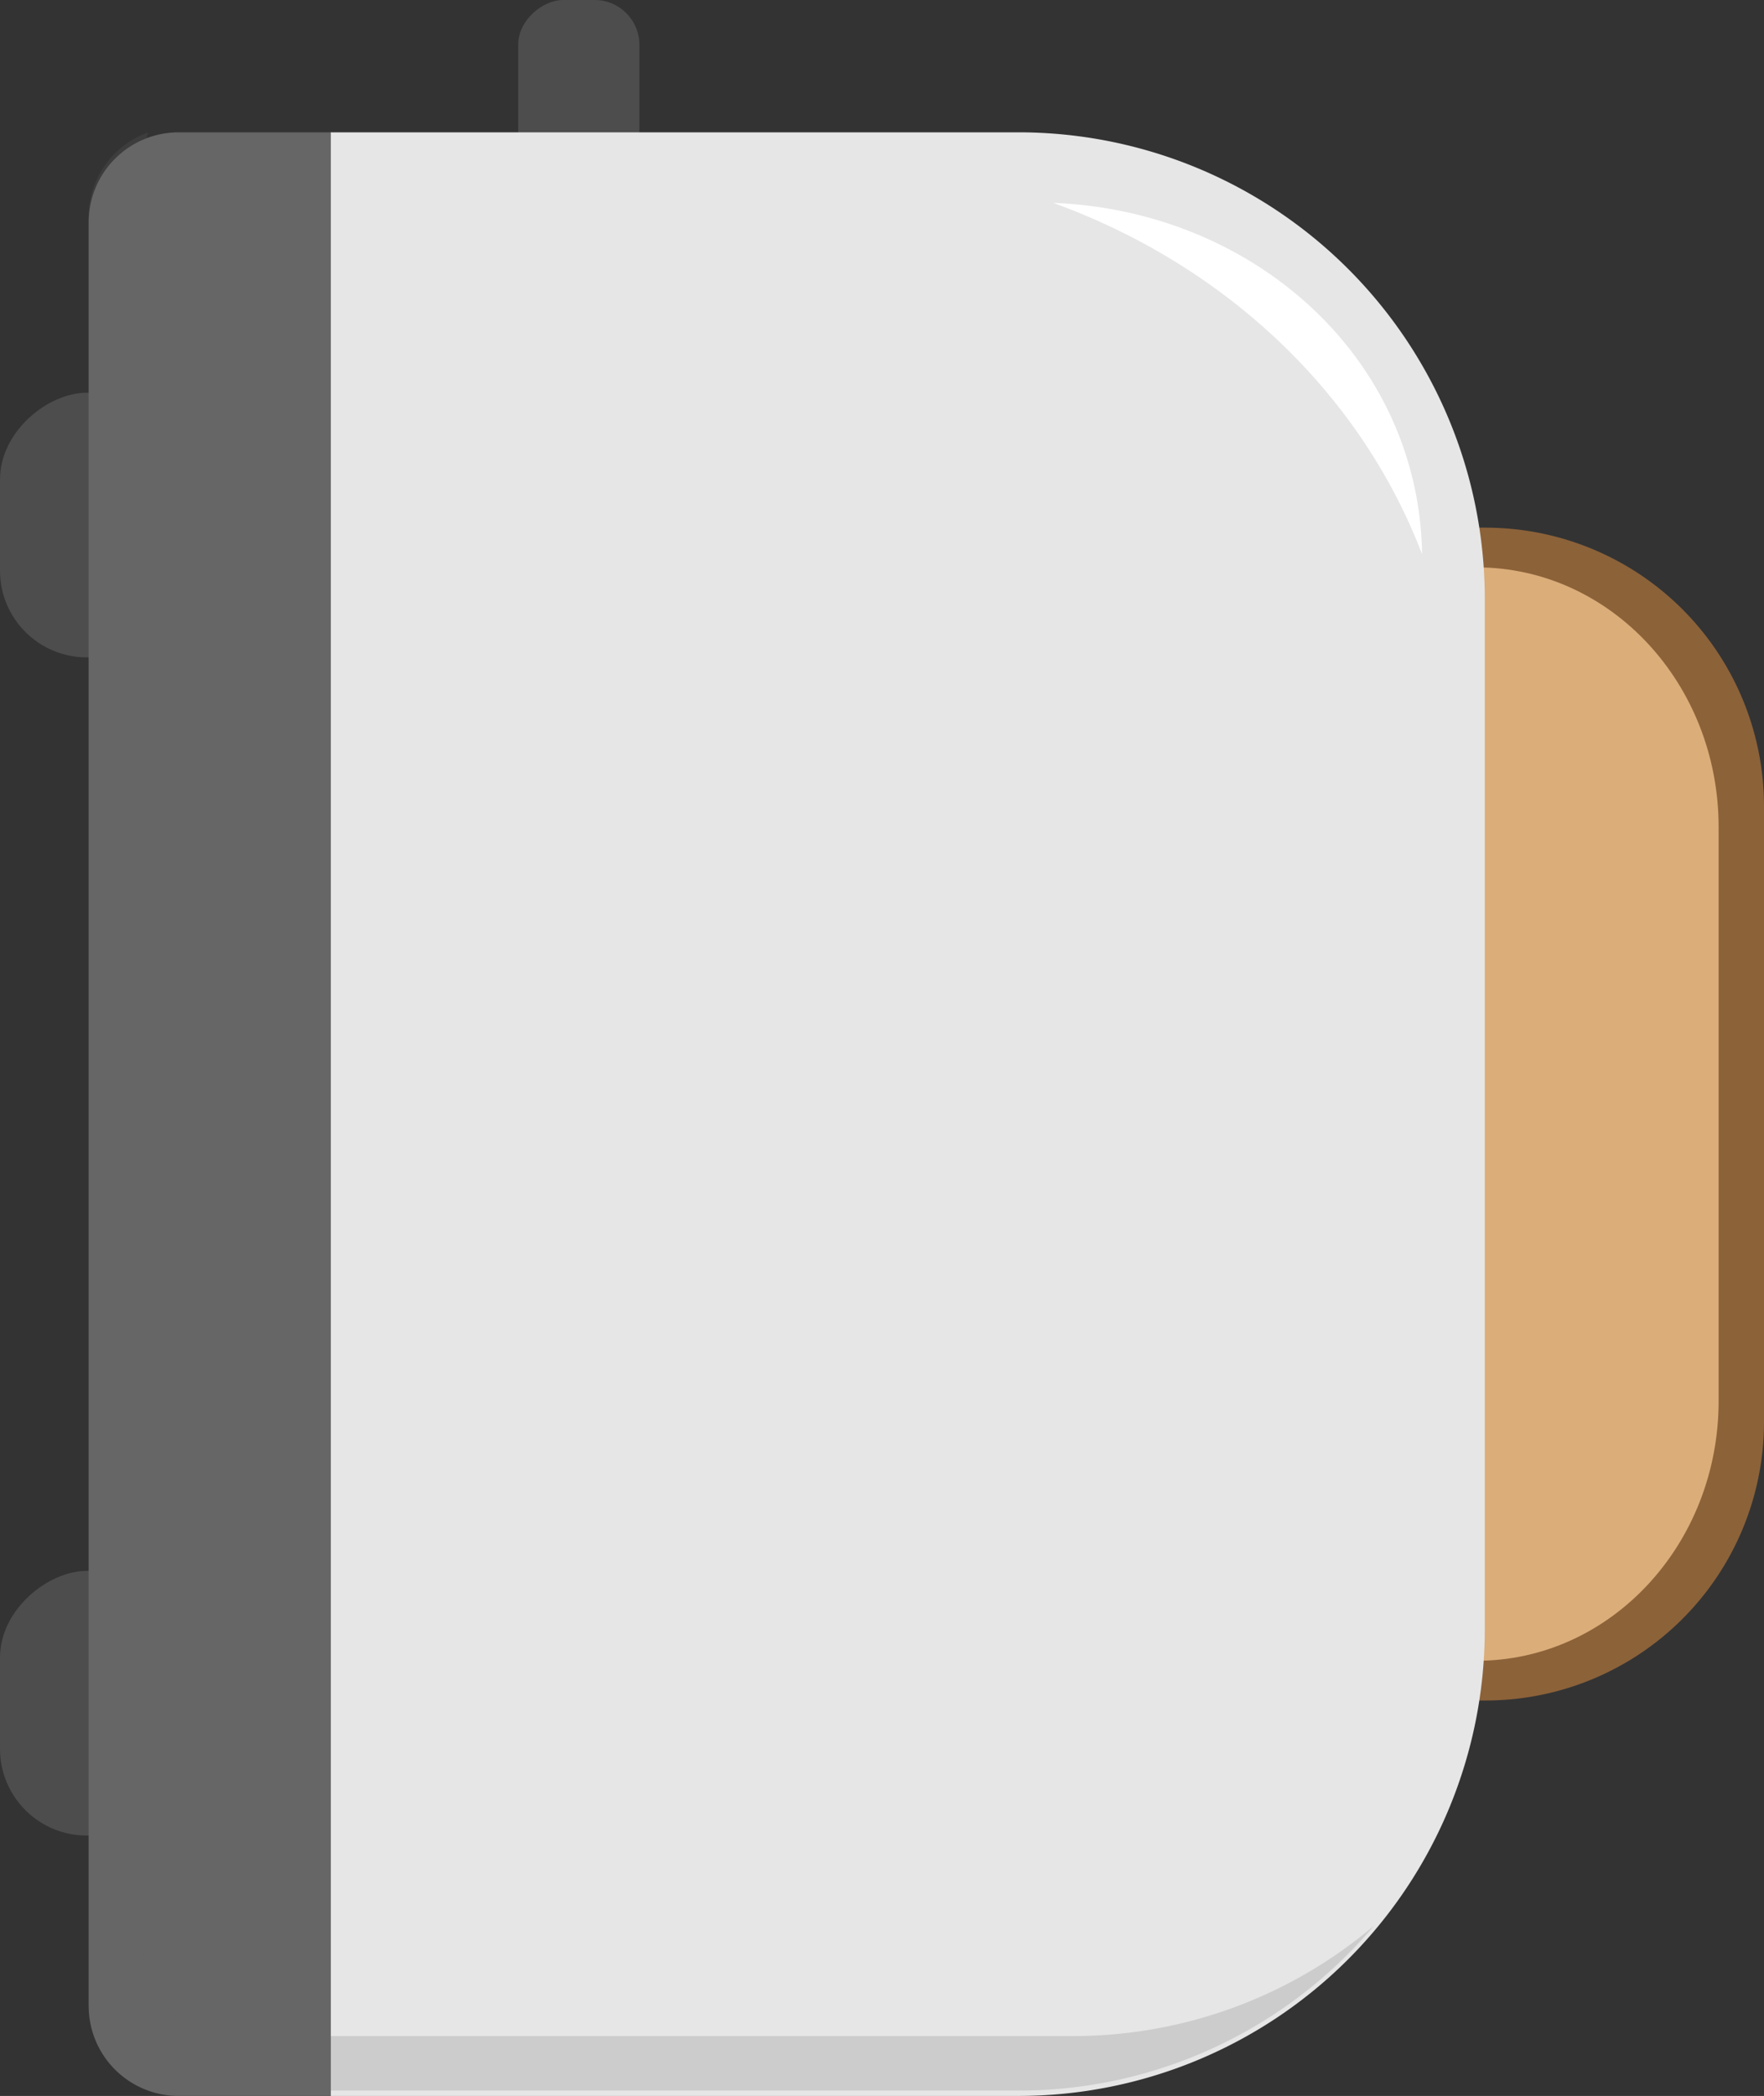 <svg id="Layer_1" data-name="Layer 1" xmlns="http://www.w3.org/2000/svg" viewBox="0 0 161.73 192.13"><rect x="0" y="0" width="161.73" height="192.13" fill="#333333" stroke="none"/><defs><style>.cls-1{fill:#8c6239;}.cls-2{fill:#dbad79;}.cls-3{fill:#4d4d4d;}.cls-4{fill:#e6e6e6;}.cls-5,.cls-7{fill:#666;}.cls-6{fill:#fff;}.cls-7{opacity:0.2;}</style></defs><path class="cls-1" d="M151.73,71.57h37.66a25.54,25.54,0,0,1,25.54,25.54v56.44a25.53,25.53,0,0,1-25.54,25.53H151.73Z" transform="translate(-53.2 -23.2)"/><path class="cls-2" d="M155.89,75.21h32.7c12.25,0,22.18,10.66,22.18,23.81v52.61c0,13.15-9.93,23.81-22.18,23.81h-32.7Z" transform="translate(-53.2 -23.2)"/><rect class="cls-3" x="53.2" y="59.2" width="24.26" height="24.26" rx="7.95" transform="translate(-59.2 113.46) rotate(-90)"/><rect class="cls-3" x="53.2" y="167.2" width="24.26" height="24.26" rx="7.95" transform="translate(-167.2 221.46) rotate(-90)"/><rect class="cls-3" x="94.14" y="29.77" width="24.26" height="11.11" rx="4.1" transform="translate(17.74 118.4) rotate(-90)"/><path class="cls-4" d="M83.51,35.33h63.06a42.76,42.76,0,0,1,42.76,42.76v94.48a42.77,42.77,0,0,1-42.76,42.76H83.51Z" transform="translate(-53.2 -23.2)"/><path class="cls-5" d="M83.51,215.33H69.58a8.25,8.25,0,0,1-8.25-8.26V43.58a8.25,8.25,0,0,1,8.25-8.25H83.51Z" transform="translate(-53.2 -23.2)"/><path id="Highlight" class="cls-6" d="M183.58,74a31.46,31.46,0,0,0-.42-4.71c-2.61-15.71-16.79-26.86-33.39-27.49C165.32,47.44,177.84,59,183.58,74Z" transform="translate(-53.2 -23.2)"/><path class="cls-7" d="M179.19,199.71a42.6,42.6,0,0,1-27.62,10.13h-77a8.25,8.25,0,0,1-8.25-8.25V38.1a8.39,8.39,0,0,1,.48-2.77,8.25,8.25,0,0,0-5.48,7.77V206.59a8.25,8.25,0,0,0,8.25,8.25h77A42.65,42.65,0,0,0,179.19,199.71Z" transform="translate(-53.2 -23.2)"/></svg>